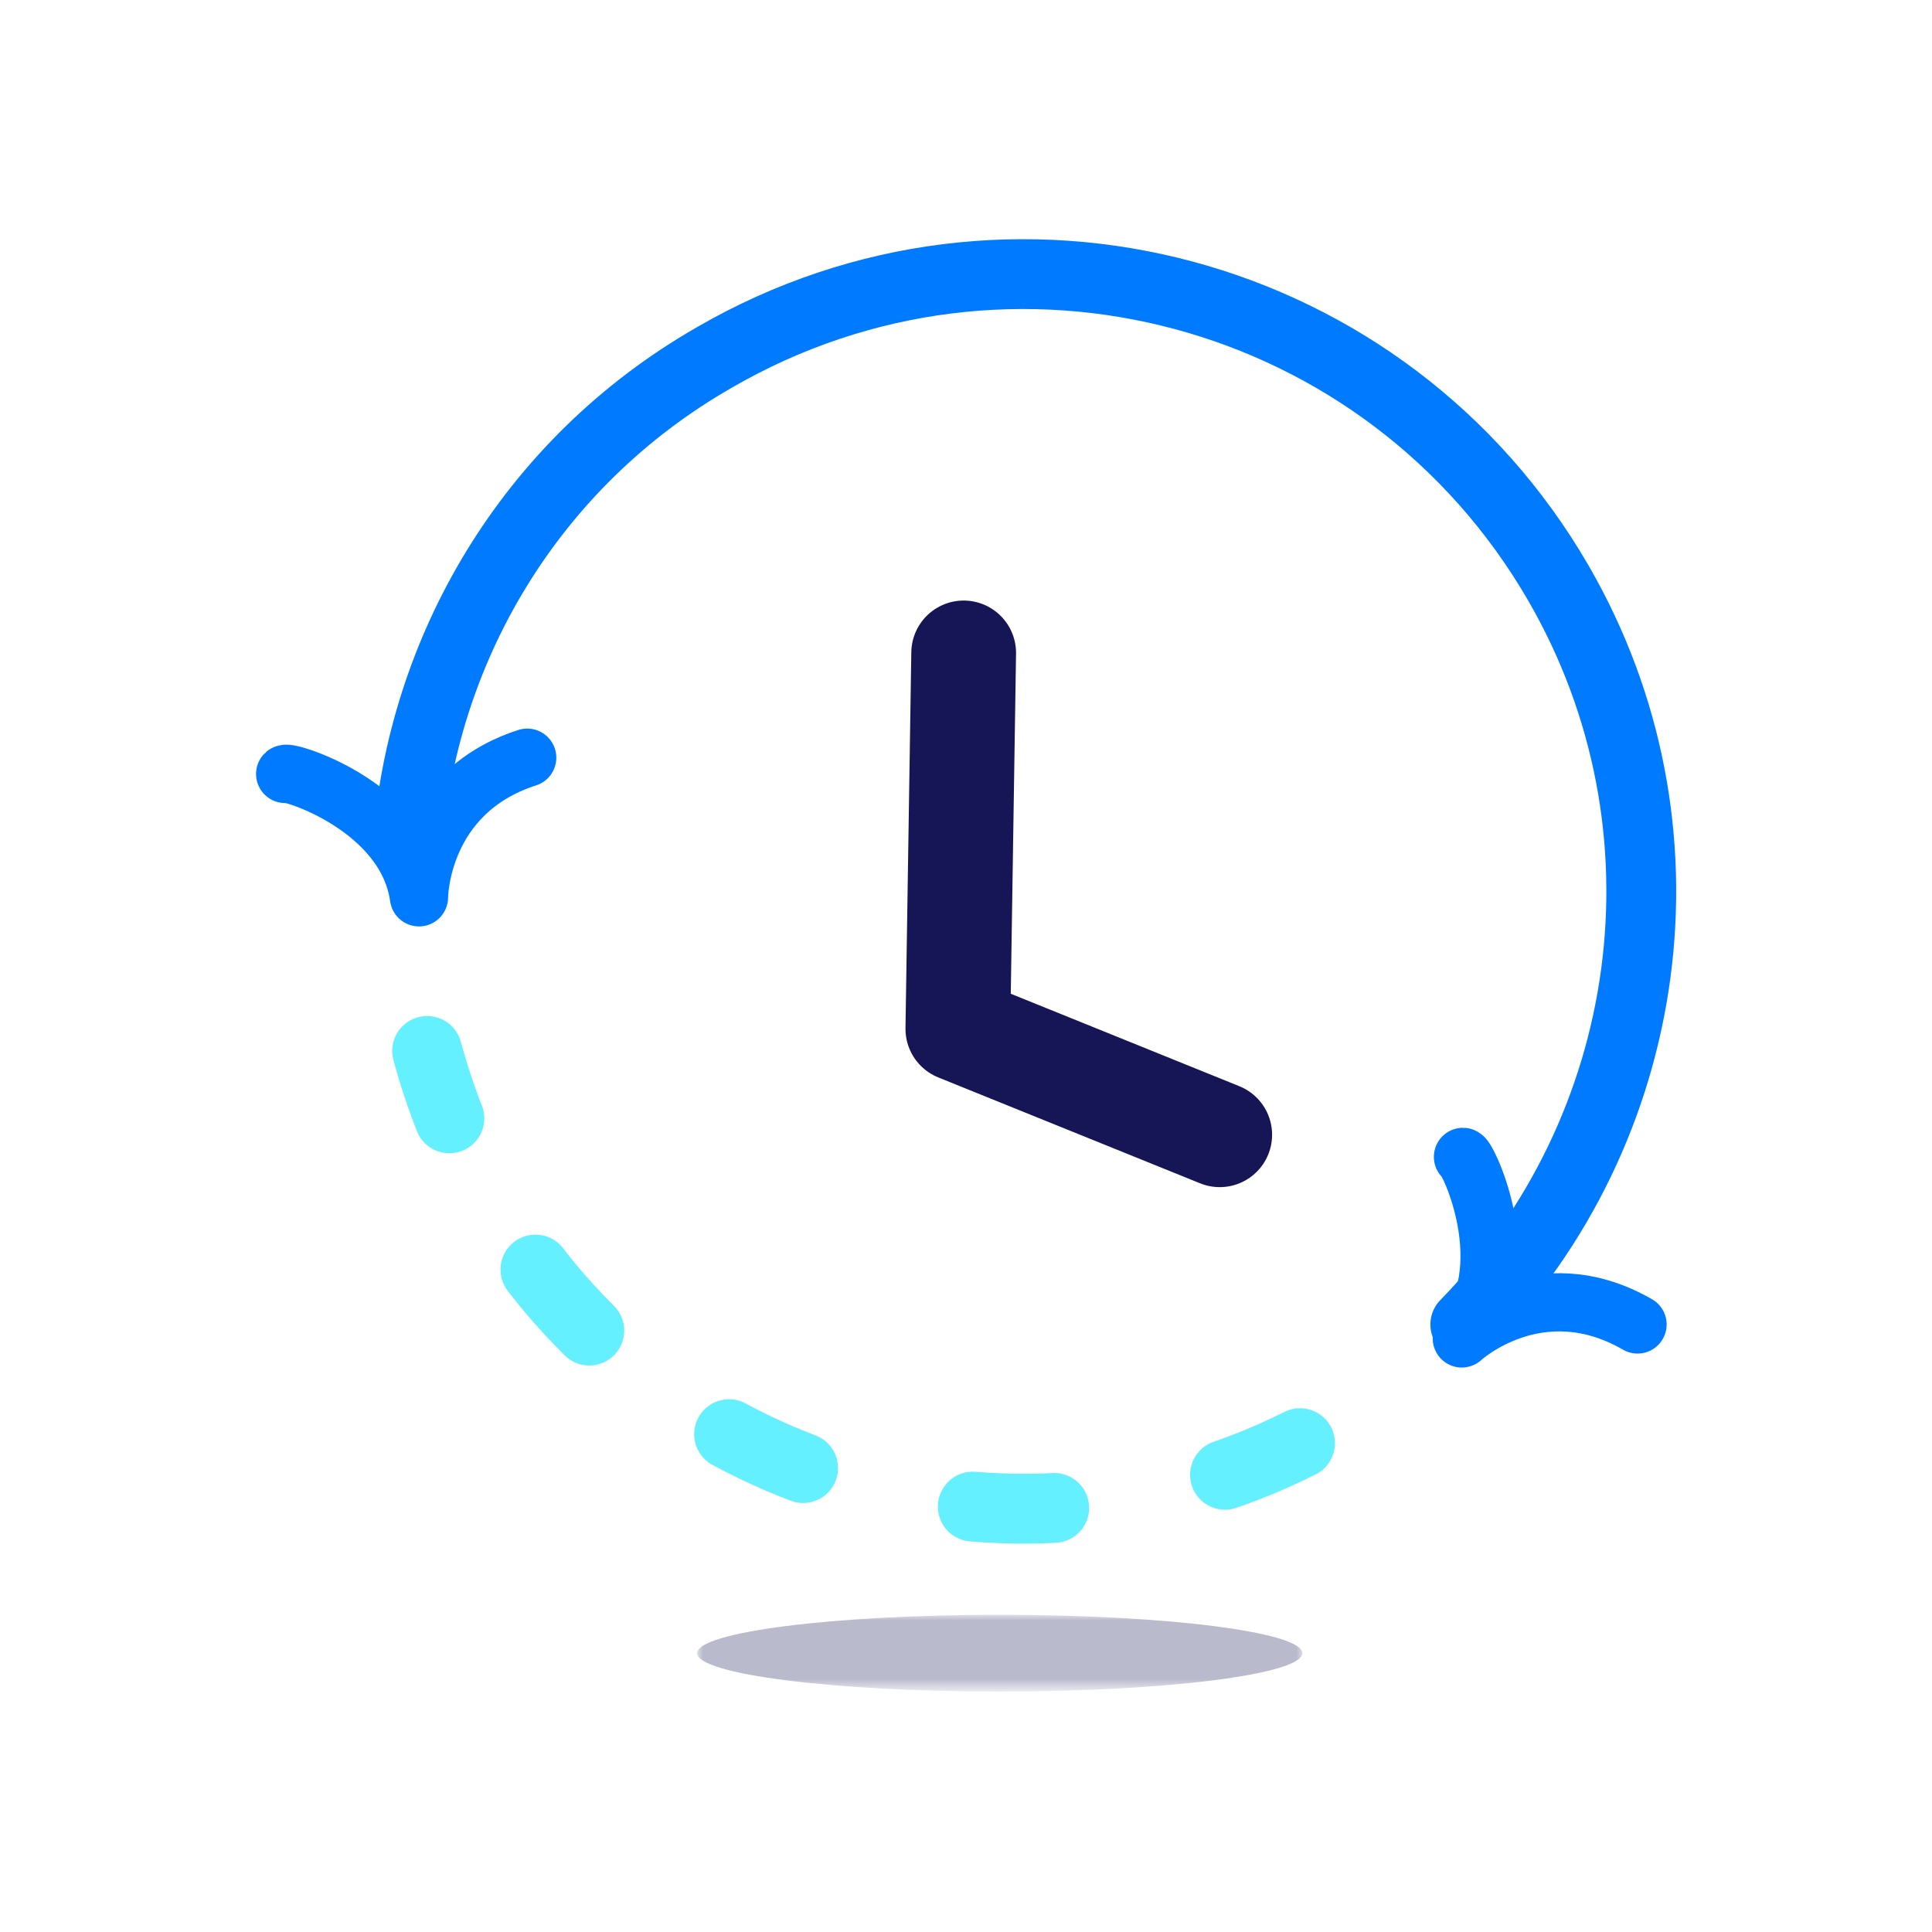 <?xml version="1.0" encoding="utf-8"?>
<svg version="1.1" id="Layer_1" xmlns="http://www.w3.org/2000/svg" xmlns:xlink="http://www.w3.org/1999/xlink" x="0px" y="0px"
	 viewBox="0 0 166 166" style="enable-background:new 0 0 166 166;" xml:space="preserve">
<style type="text/css">
	.st0{fill:none;stroke:#007bff;stroke-width:6;stroke-linecap:round;stroke-linejoin:round;}
	.st1{fill:none;stroke:#64f0ff;stroke-width:6;stroke-linecap:round;stroke-linejoin:round;stroke-dasharray:7,15;}
	.st2{fill:none;stroke:#007bff;stroke-width:5;stroke-linecap:round;stroke-linejoin:round;}
	.st3{fill:none;stroke:#161656;stroke-width:9;stroke-linecap:round;stroke-linejoin:round;}
	.st4{opacity:0.3;}
	.st5{filter:url(#Adobe_OpacityMaskFilter);}
	.st6{fill:#ffffff;}
	.st7{mask:url(#mask-2_1_);fill:#161656;}
</style>
<title>Clock icon</title>
<g id="Desktop">
	<g id="_x39_-Join" transform="translate(-974, -592)">
		<g id="Group-14" transform="translate(976, 595)">
			<path id="Stroke-1" class="st0" d="M33,69.8c1.2-16.9,10.5-33,26.4-42.1c25.4-14.7,57.8-6,72.5,19.4c12.2,21.1,8.2,47.1-8,63.7"
				/>
			<path id="Stroke-3" class="st1" d="M109.7,121c-24.9,12.5-55.6,3.6-69.7-20.9c-2.4-4.1-4.1-8.4-5.3-12.8"/>
			<path id="Stroke-5" class="st2" d="M22.5,63.5c0.3-0.3,10.4,2.8,11.5,10.6c0,0,0-9,9.3-12"/>
			<path id="Stroke-7" class="st2" d="M123.7,96.4c0.4,0,5,9.6-0.1,15.6c0,0,6.6-6.1,15.1-1.2"/>
			<polyline id="Stroke-9" class="st3" points="80.8,53.1 80.3,85.4 102.8,94.5 			"/>
			<g id="Group-13" transform="translate(35, 114.843)" class="st4">
				<g id="Clip-12">
				</g>
				<defs>
					<filter id="Adobe_OpacityMaskFilter" filterUnits="userSpaceOnUse" x="22.9" y="20.9" width="52" height="6.6">
						<feColorMatrix  type="matrix" values="1 0 0 0 0  0 1 0 0 0  0 0 1 0 0  0 0 0 1 0"/>
					</filter>
				</defs>
				<mask maskUnits="userSpaceOnUse" x="22.9" y="20.9" width="52" height="6.6" id="mask-2_1_">
					<g class="st5">
						<polygon id="path-1_1_" class="st6" points="22.9,20.9 74.9,20.9 74.9,27.5 22.9,27.5 						"/>
					</g>
				</mask>
				<path id="Fill-11" class="st7" d="M74.9,24.2c0,1.8-11.6,3.3-26,3.3c-14.4,0-26-1.5-26-3.3c0-1.8,11.6-3.3,26-3.3
					C63.3,20.9,74.9,22.4,74.9,24.2"/>
			</g>
		</g>
	</g>
</g>
</svg>
